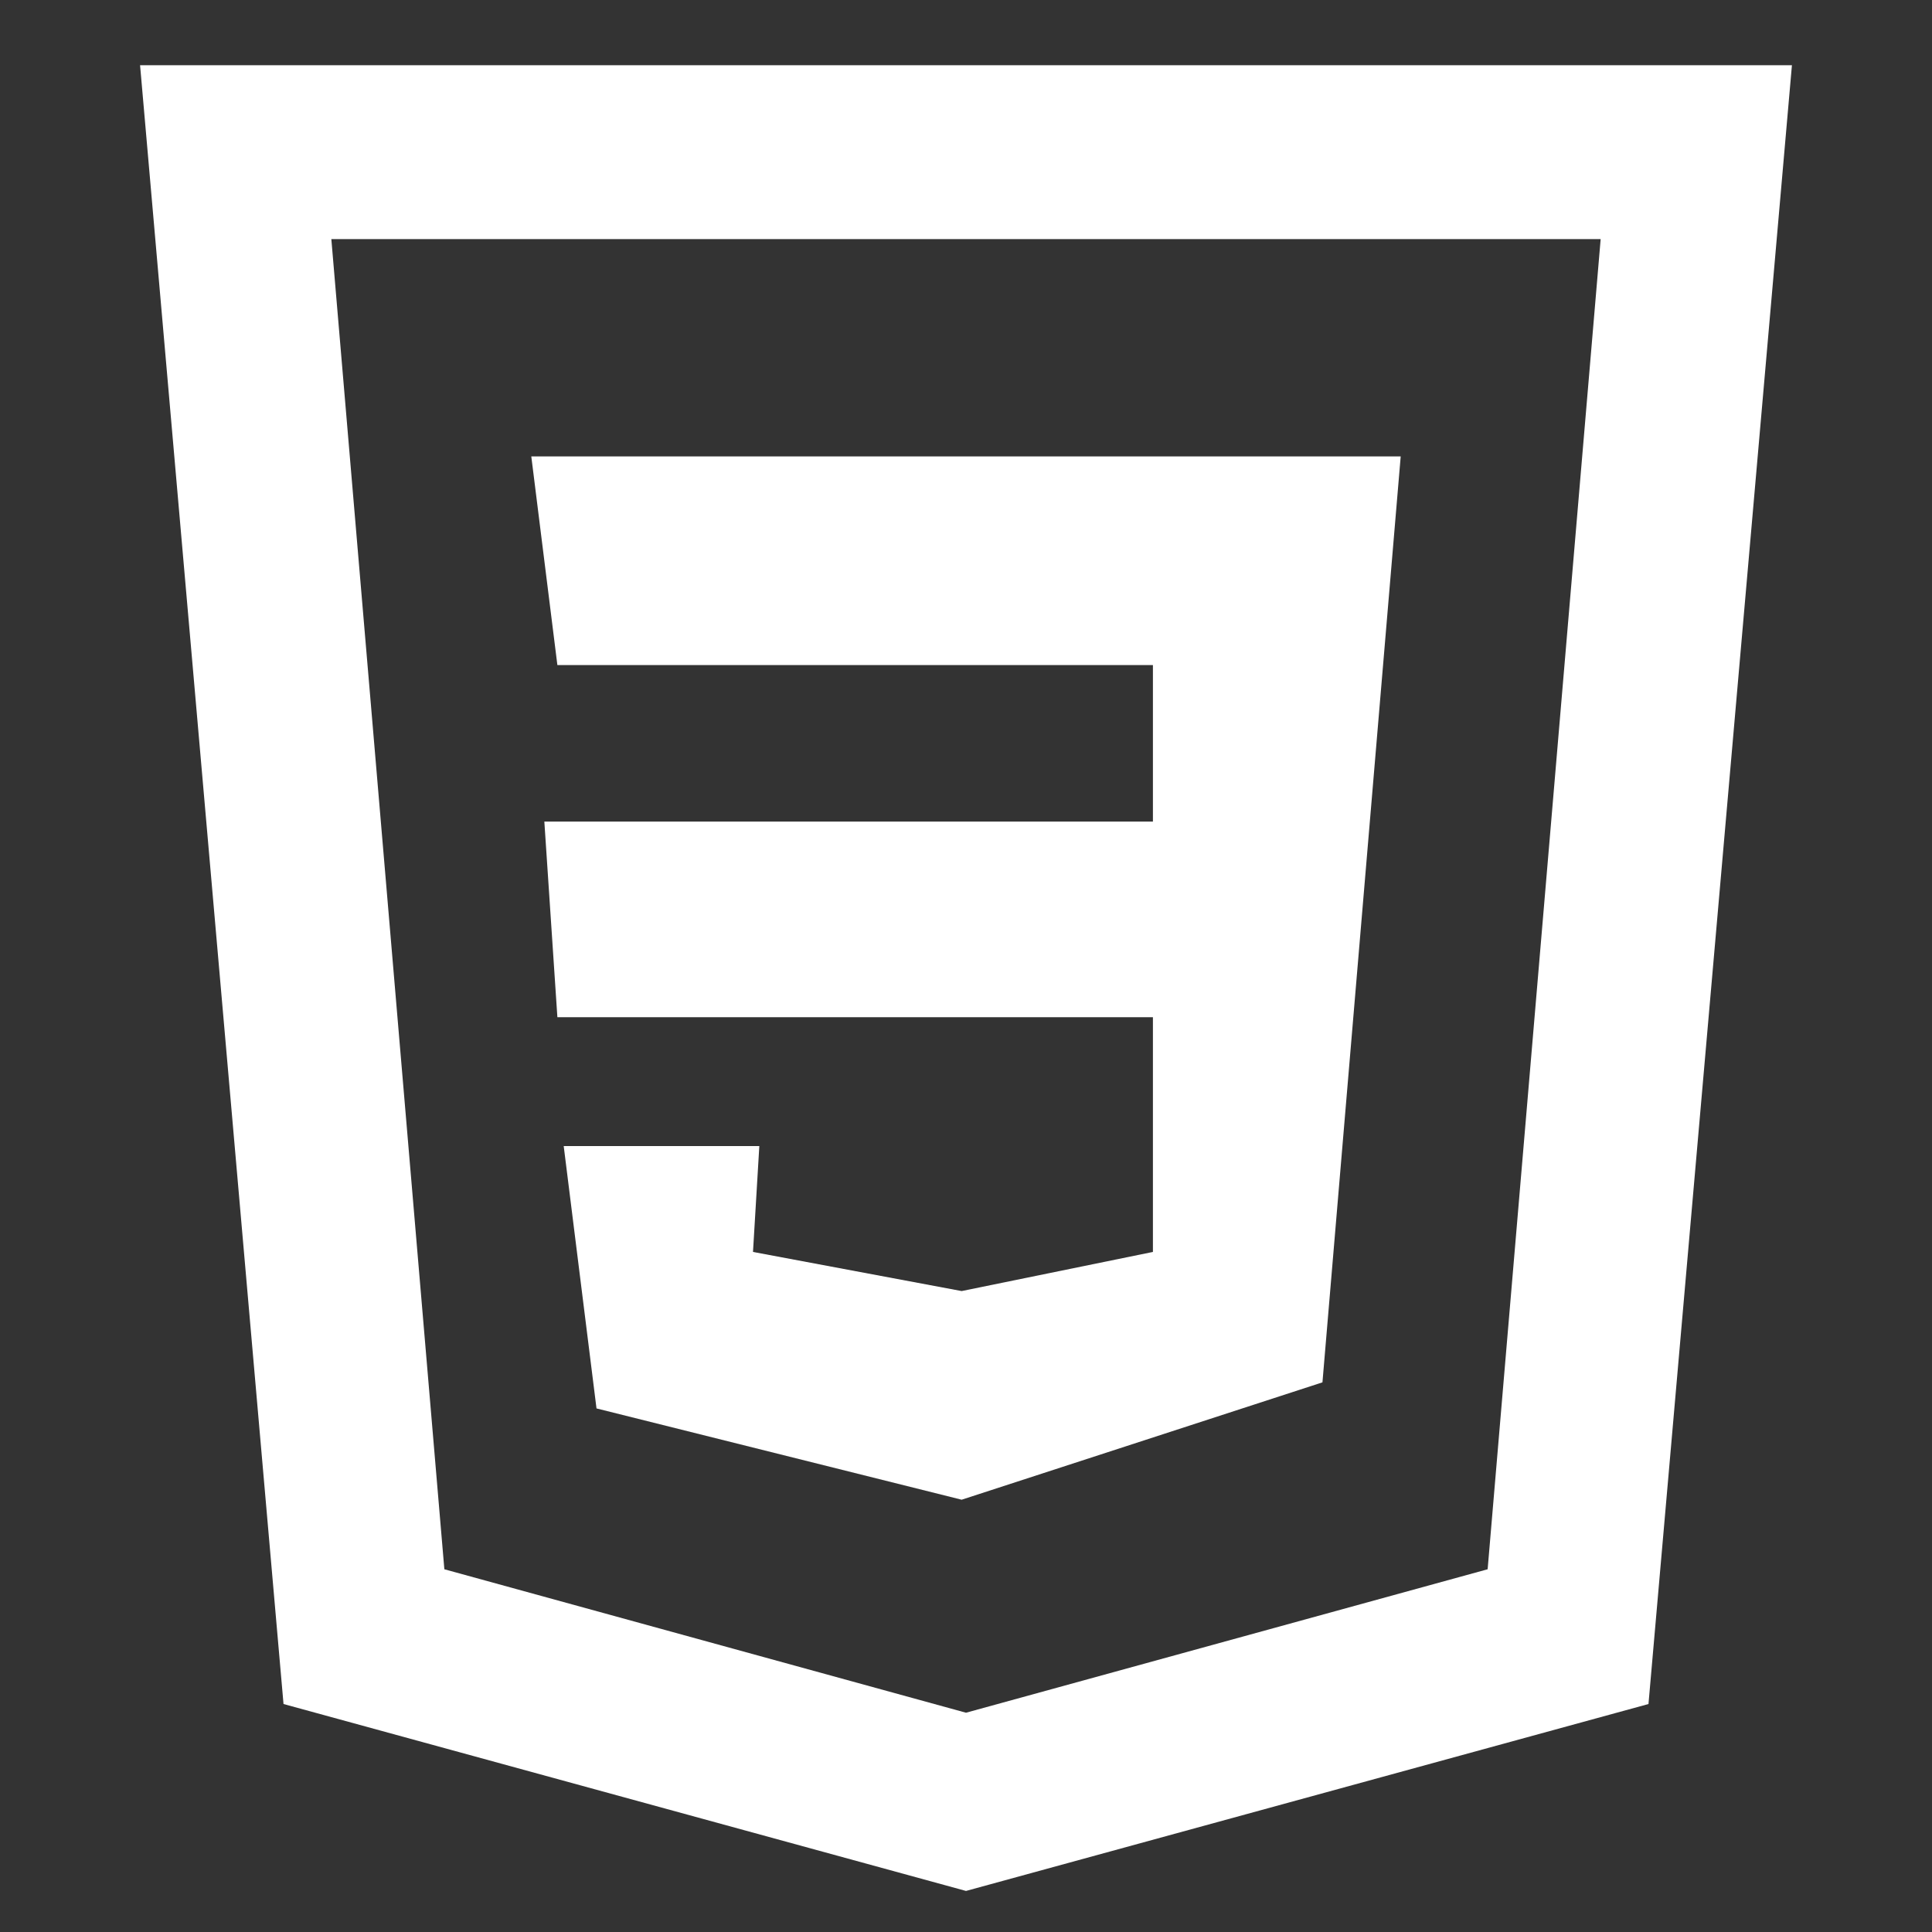 <?xml version="1.0" encoding="UTF-8"?>
<svg id="Ebene_1" data-name="Ebene 1" xmlns="http://www.w3.org/2000/svg" viewBox="0 0 800 800">
  <rect x="0" y="0" width="800" height="800" fill="#333333" stroke="none"/>
  <defs>
    <style>
      .cls-1 {
        fill: none;
      }

      .cls-2 {
        fill: #fff;
      }
    </style>
  </defs>
  <g id="SVGRepo_iconCarrier" data-name="SVGRepo iconCarrier">
    <g id="Layer_2" data-name="Layer 2">
      <g id="invisible_box" data-name="invisible box">
        <rect class="cls-1" x="-32" y="-45" width="864" height="864"/>
      </g>
      <g id="Q3_icons" data-name="Q3 icons">
        <path class="cls-2" d="M400,783l-282.6-77.4L58,27h684l-59.4,678.6-282.6,77.4ZM184,649.8l216,59.4,216-59.4,46.8-550.8H137.2l46.8,550.8Z"/>
        <path class="cls-2" d="M477.4,340.2v-64.8h-246.6l-10.8-86.4h360l-32.4,383.4-149.4,48.6-151.2-37.8-13.58-108.63h81l-2.62,43.83,86.4,16.2,79.2-16.2v-97.2h-246.6l-5.4-81h252Z"/>
      </g>
    </g>
  </g>
</svg>